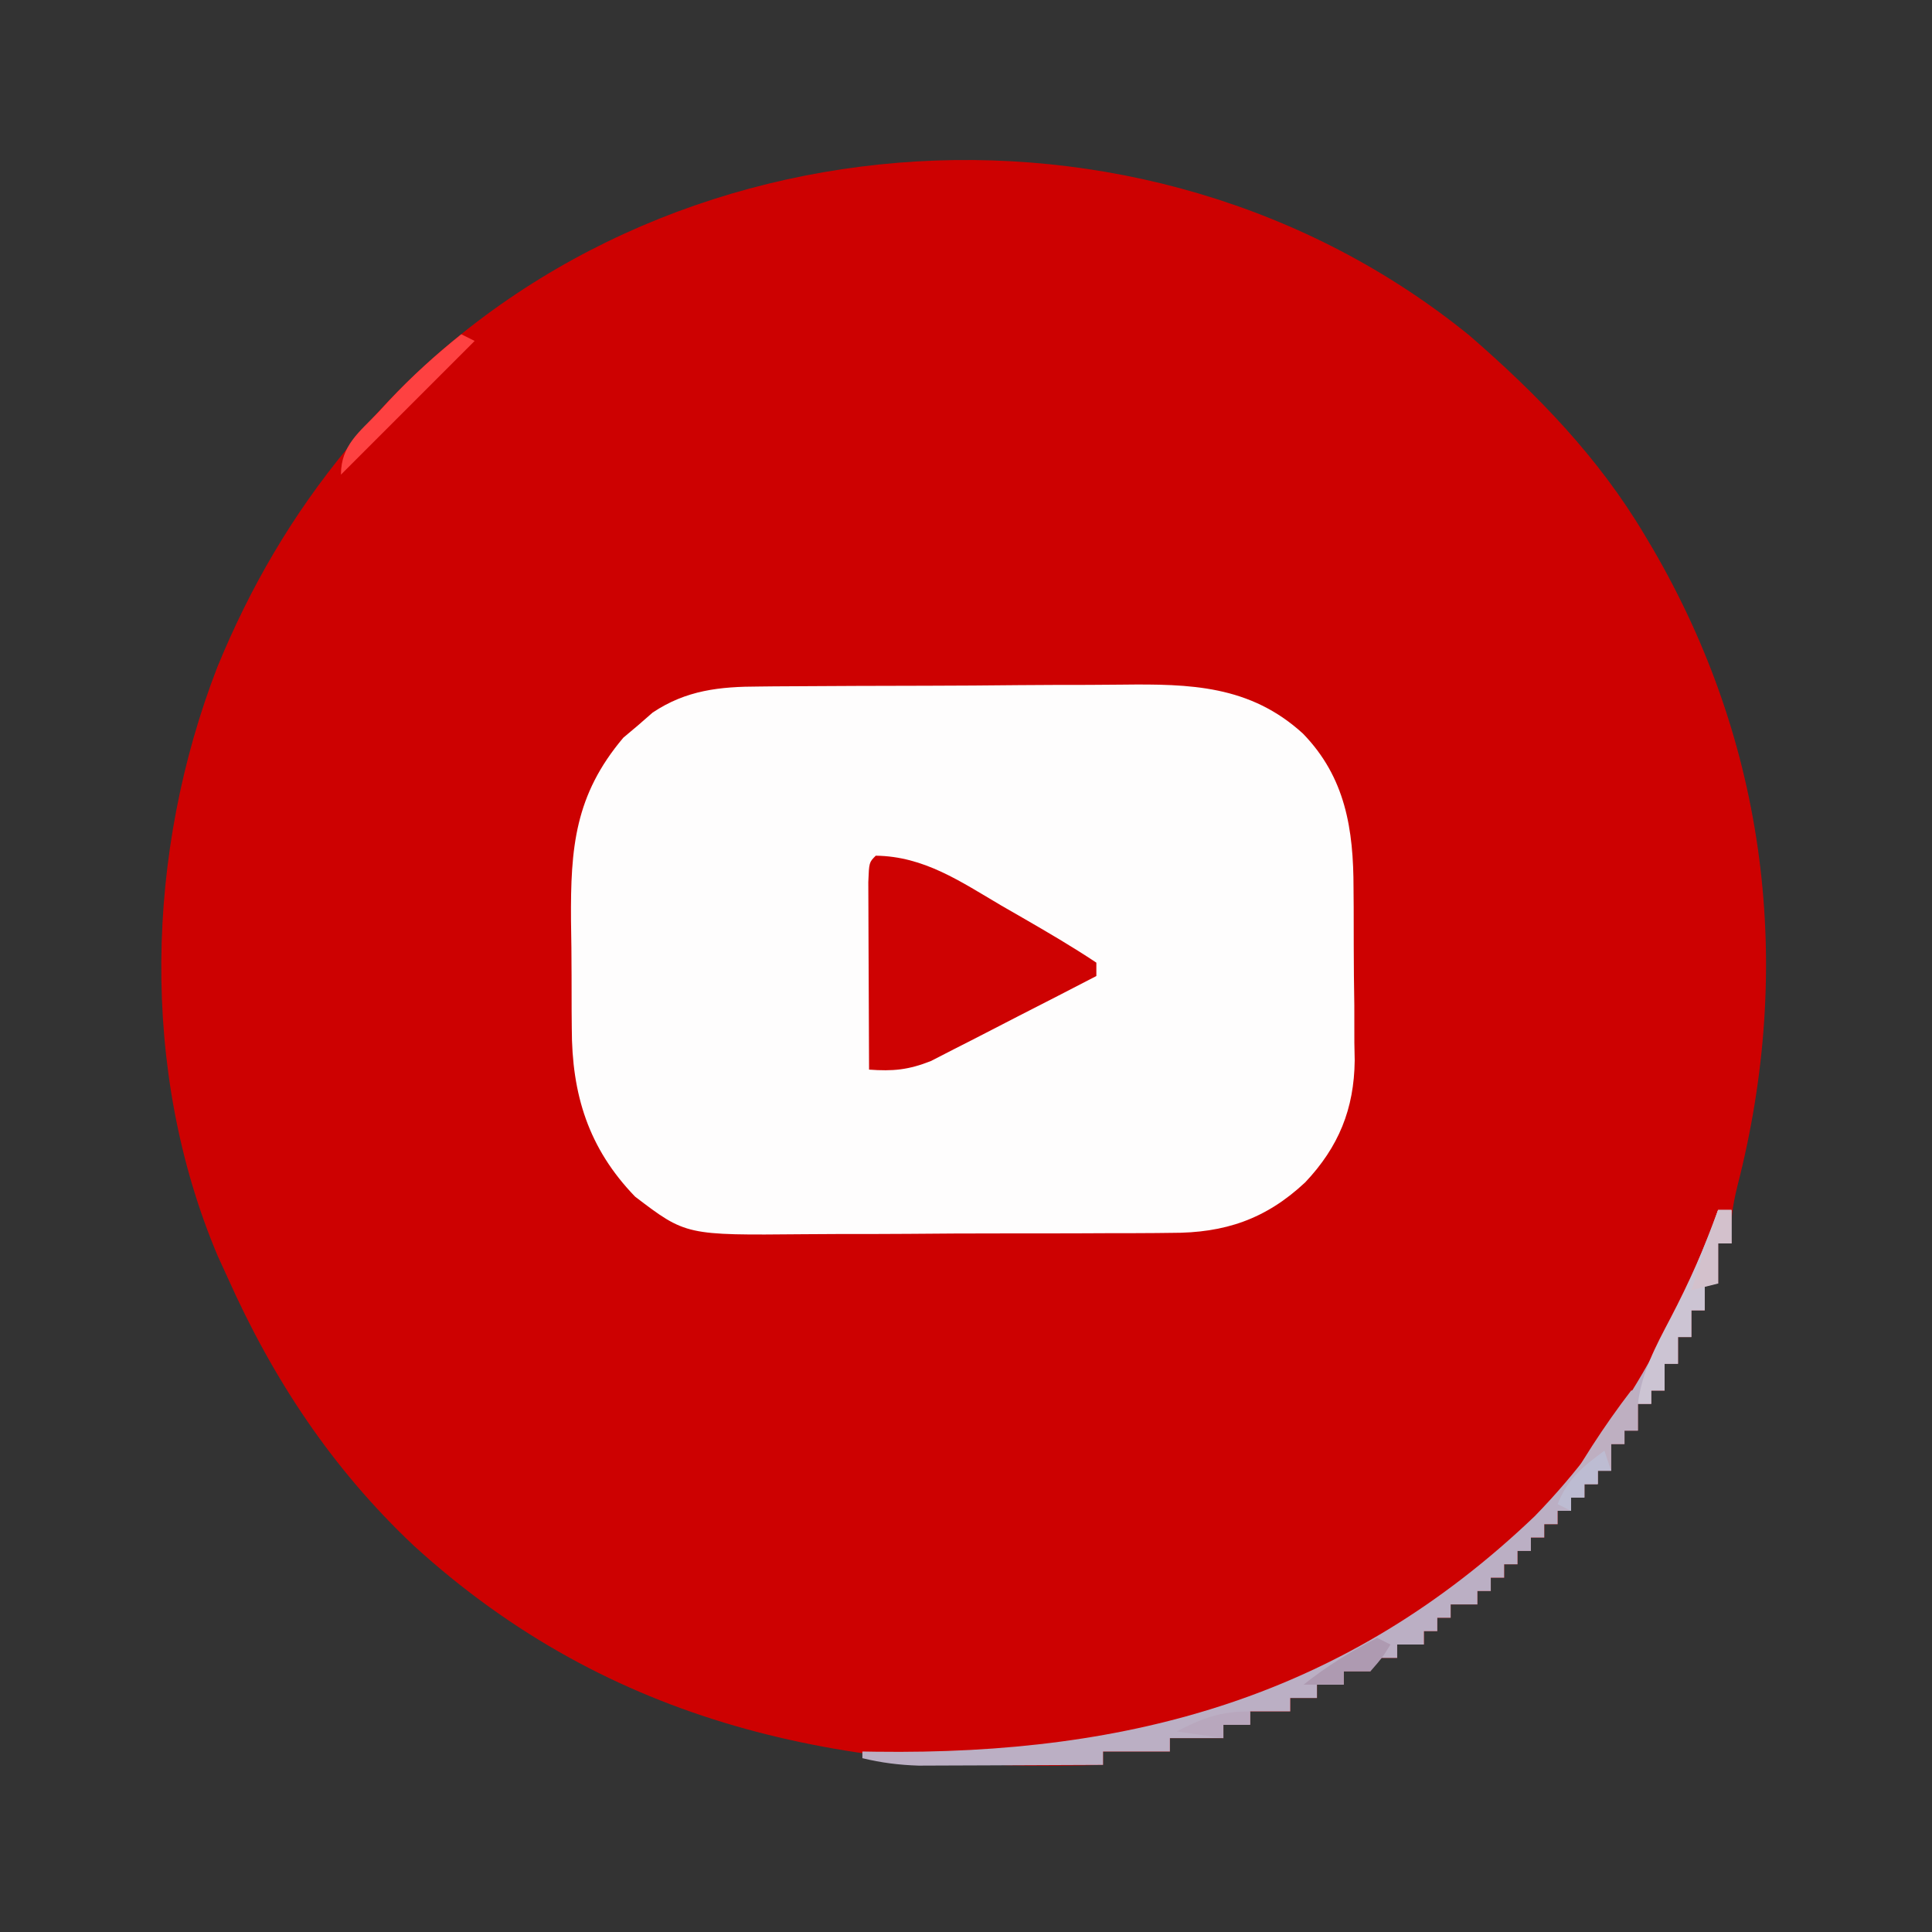 <?xml version="1.0" encoding="UTF-8"?>
<svg version="1.1" xmlns="http://www.w3.org/2000/svg" width="289" height="289">
<rect width="100%" height="100%" fill="#333333" stroke="none"/>
<path d="M0 0 C10.168 8.836 19.196 18.123 26.121 29.754 C26.501 30.392 26.881 31.029 27.272 31.687 C44.437 61.076 48.487 94.164 40.027 127.109 C39.259 130.201 38.924 132.602 39.121 135.754 C38.461 135.754 37.801 135.754 37.121 135.754 C37.121 137.734 37.121 139.714 37.121 141.754 C36.461 141.754 35.801 141.754 35.121 141.754 C35.121 143.074 35.121 144.394 35.121 145.754 C34.461 145.754 33.801 145.754 33.121 145.754 C33.121 147.074 33.121 148.394 33.121 149.754 C32.461 149.754 31.801 149.754 31.121 149.754 C31.121 151.074 31.121 152.394 31.121 153.754 C30.461 153.754 29.801 153.754 29.121 153.754 C29.121 155.074 29.121 156.394 29.121 157.754 C28.461 157.754 27.801 157.754 27.121 157.754 C27.121 158.414 27.121 159.074 27.121 159.754 C26.461 159.754 25.801 159.754 25.121 159.754 C25.121 161.074 25.121 162.394 25.121 163.754 C24.461 163.754 23.801 163.754 23.121 163.754 C23.121 164.414 23.121 165.074 23.121 165.754 C22.461 165.754 21.801 165.754 21.121 165.754 C21.121 167.074 21.121 168.394 21.121 169.754 C20.461 169.754 19.801 169.754 19.121 169.754 C19.121 170.414 19.121 171.074 19.121 171.754 C18.461 171.754 17.801 171.754 17.121 171.754 C17.121 172.414 17.121 173.074 17.121 173.754 C16.461 173.754 15.801 173.754 15.121 173.754 C15.121 174.414 15.121 175.074 15.121 175.754 C14.461 175.754 13.801 175.754 13.121 175.754 C13.121 176.414 13.121 177.074 13.121 177.754 C12.461 177.754 11.801 177.754 11.121 177.754 C11.121 178.414 11.121 179.074 11.121 179.754 C10.461 179.754 9.801 179.754 9.121 179.754 C9.121 180.414 9.121 181.074 9.121 181.754 C8.461 181.754 7.801 181.754 7.121 181.754 C7.121 182.414 7.121 183.074 7.121 183.754 C6.461 183.754 5.801 183.754 5.121 183.754 C5.121 184.414 5.121 185.074 5.121 185.754 C4.461 185.754 3.801 185.754 3.121 185.754 C3.121 186.414 3.121 187.074 3.121 187.754 C2.461 187.754 1.801 187.754 1.121 187.754 C1.121 188.414 1.121 189.074 1.121 189.754 C-0.199 189.754 -1.519 189.754 -2.879 189.754 C-2.879 190.414 -2.879 191.074 -2.879 191.754 C-3.539 191.754 -4.199 191.754 -4.879 191.754 C-4.879 192.414 -4.879 193.074 -4.879 193.754 C-5.539 193.754 -6.199 193.754 -6.879 193.754 C-6.879 194.414 -6.879 195.074 -6.879 195.754 C-8.199 195.754 -9.519 195.754 -10.879 195.754 C-10.879 196.414 -10.879 197.074 -10.879 197.754 C-12.199 197.754 -13.519 197.754 -14.879 197.754 C-14.879 198.414 -14.879 199.074 -14.879 199.754 C-16.199 199.754 -17.519 199.754 -18.879 199.754 C-18.879 200.414 -18.879 201.074 -18.879 201.754 C-20.199 201.754 -21.519 201.754 -22.879 201.754 C-22.879 202.414 -22.879 203.074 -22.879 203.754 C-24.199 203.754 -25.519 203.754 -26.879 203.754 C-26.879 204.414 -26.879 205.074 -26.879 205.754 C-28.859 205.754 -30.839 205.754 -32.879 205.754 C-32.879 206.414 -32.879 207.074 -32.879 207.754 C-34.199 207.754 -35.519 207.754 -36.879 207.754 C-36.879 208.414 -36.879 209.074 -36.879 209.754 C-39.519 209.754 -42.159 209.754 -44.879 209.754 C-44.879 210.414 -44.879 211.074 -44.879 211.754 C-48.179 211.754 -51.479 211.754 -54.879 211.754 C-54.879 212.414 -54.879 213.074 -54.879 213.754 C-93.796 215.007 -128.471 207.856 -157.965 180.98 C-170.208 169.443 -179.057 156.064 -185.879 140.754 C-186.361 139.699 -186.843 138.645 -187.34 137.559 C-198.987 109.959 -198.108 77.231 -187.366 49.537 C-182.44 37.531 -176.158 26.781 -167.879 16.754 C-167.081 15.779 -166.283 14.805 -165.461 13.801 C-124.146 -33.952 -48.795 -39.719 0 0 Z " fill="#CD0101" transform="translate(219.879,50.246)"/>
<path d="M0 0 C0.736 -0.008 1.472 -0.017 2.23 -0.025 C4.649 -0.049 7.068 -0.058 9.487 -0.065 C11.181 -0.074 12.875 -0.083 14.569 -0.092 C18.116 -0.109 21.663 -0.116 25.21 -0.119 C29.734 -0.125 34.257 -0.162 38.78 -0.208 C42.279 -0.238 45.777 -0.245 49.276 -0.246 C50.942 -0.25 52.609 -0.262 54.275 -0.283 C64.444 -0.401 73.377 -0.191 81.303 7.033 C87.692 13.598 88.876 21.392 88.878 30.177 C88.889 31.56 88.889 31.56 88.901 32.971 C88.912 34.909 88.915 36.848 88.91 38.787 C88.909 41.733 88.951 44.676 88.995 47.621 C89 49.515 89.003 51.409 89.003 53.302 C89.019 54.172 89.036 55.041 89.053 55.936 C88.972 63.183 86.663 68.86 81.654 74.166 C75.758 79.684 69.606 81.76 61.613 81.726 C60.867 81.735 60.122 81.743 59.353 81.752 C56.907 81.775 54.461 81.776 52.015 81.775 C50.3 81.782 48.585 81.79 46.87 81.798 C43.282 81.812 39.694 81.813 36.105 81.807 C31.529 81.801 26.954 81.832 22.378 81.872 C18.837 81.898 15.296 81.901 11.756 81.898 C10.07 81.899 8.384 81.909 6.698 81.927 C-10.991 82.094 -10.991 82.094 -18.591 76.306 C-25.589 69.06 -28.057 61.001 -28.06 51.127 C-28.067 50.274 -28.075 49.421 -28.083 48.542 C-28.093 46.749 -28.096 44.956 -28.092 43.162 C-28.091 40.445 -28.132 37.73 -28.177 35.013 C-28.253 24.132 -27.615 16.248 -20.345 7.65 C-19.26 6.737 -19.26 6.737 -18.153 5.806 C-17.433 5.177 -16.712 4.548 -15.97 3.9 C-10.95 0.537 -5.908 0.006 0 0 Z " fill="#FEFDFD" transform="translate(113.591,102.694)"/>
<path d="M0 0 C7.229 0.09 12.663 3.858 18.75 7.438 C19.79 8.036 20.831 8.635 21.902 9.252 C25.663 11.424 29.386 13.591 33 16 C33 16.66 33 17.32 33 18 C29.13 20.009 25.252 22.003 21.367 23.981 C20.047 24.656 18.73 25.335 17.416 26.019 C15.52 27.003 13.616 27.972 11.711 28.938 C10.569 29.524 9.428 30.111 8.251 30.715 C4.892 32.043 2.573 32.265 -1 32 C-1.025 27.603 -1.043 23.207 -1.055 18.81 C-1.06 17.314 -1.067 15.817 -1.075 14.32 C-1.088 12.173 -1.093 10.026 -1.098 7.879 C-1.103 6.585 -1.108 5.292 -1.114 3.959 C-1 1 -1 1 0 0 Z " fill="#CE0202" transform="translate(131,128)"/>
<path d="M0 0 C0.66 0 1.32 0 2 0 C2 1.65 2 3.3 2 5 C1.34 5 0.68 5 0 5 C0 6.98 0 8.96 0 11 C-0.66 11 -1.32 11 -2 11 C-2 12.32 -2 13.64 -2 15 C-2.66 15 -3.32 15 -4 15 C-4 16.32 -4 17.64 -4 19 C-4.66 19 -5.32 19 -6 19 C-6 20.32 -6 21.64 -6 23 C-6.66 23 -7.32 23 -8 23 C-8 24.32 -8 25.64 -8 27 C-8.66 27 -9.32 27 -10 27 C-10 27.66 -10 28.32 -10 29 C-10.66 29 -11.32 29 -12 29 C-12 30.32 -12 31.64 -12 33 C-12.66 33 -13.32 33 -14 33 C-14 33.66 -14 34.32 -14 35 C-14.66 35 -15.32 35 -16 35 C-16 36.32 -16 37.64 -16 39 C-16.66 39 -17.32 39 -18 39 C-18 39.66 -18 40.32 -18 41 C-18.66 41 -19.32 41 -20 41 C-20 41.66 -20 42.32 -20 43 C-20.66 43 -21.32 43 -22 43 C-22 43.66 -22 44.32 -22 45 C-22.66 45 -23.32 45 -24 45 C-24 45.66 -24 46.32 -24 47 C-24.66 47 -25.32 47 -26 47 C-26 47.66 -26 48.32 -26 49 C-26.66 49 -27.32 49 -28 49 C-28 49.66 -28 50.32 -28 51 C-28.66 51 -29.32 51 -30 51 C-30 51.66 -30 52.32 -30 53 C-30.66 53 -31.32 53 -32 53 C-32 53.66 -32 54.32 -32 55 C-32.66 55 -33.32 55 -34 55 C-34 55.66 -34 56.32 -34 57 C-34.66 57 -35.32 57 -36 57 C-36 57.66 -36 58.32 -36 59 C-37.32 59 -38.64 59 -40 59 C-40 59.66 -40 60.32 -40 61 C-40.66 61 -41.32 61 -42 61 C-42 61.66 -42 62.32 -42 63 C-42.66 63 -43.32 63 -44 63 C-44 63.66 -44 64.32 -44 65 C-45.32 65 -46.64 65 -48 65 C-48 65.66 -48 66.32 -48 67 C-49.32 67 -50.64 67 -52 67 C-52 67.66 -52 68.32 -52 69 C-53.32 69 -54.64 69 -56 69 C-56 69.66 -56 70.32 -56 71 C-57.32 71 -58.64 71 -60 71 C-60 71.66 -60 72.32 -60 73 C-61.32 73 -62.64 73 -64 73 C-64 73.66 -64 74.32 -64 75 C-65.98 75 -67.96 75 -70 75 C-70 75.66 -70 76.32 -70 77 C-71.32 77 -72.64 77 -74 77 C-74 77.66 -74 78.32 -74 79 C-76.64 79 -79.28 79 -82 79 C-82 79.66 -82 80.32 -82 81 C-85.3 81 -88.6 81 -92 81 C-92 81.66 -92 82.32 -92 83 C-96.323 83.025 -100.647 83.043 -104.97 83.055 C-106.439 83.06 -107.909 83.067 -109.378 83.075 C-111.496 83.088 -113.613 83.093 -115.73 83.098 C-117.639 83.106 -117.639 83.106 -119.587 83.114 C-122.537 83.015 -125.139 82.691 -128 82 C-128 81.67 -128 81.34 -128 81 C-127.321 81.01 -126.642 81.021 -125.943 81.032 C-87.637 81.544 -55.567 72.682 -27.438 45.812 C-14.714 32.762 -6.228 17.046 0 0 Z " fill="#BBAFC4" transform="translate(257,181)"/>
<path d="M0 0 C0.66 0 1.32 0 2 0 C2 1.65 2 3.3 2 5 C1.34 5 0.68 5 0 5 C0 6.98 0 8.96 0 11 C-0.66 11 -1.32 11 -2 11 C-2 12.32 -2 13.64 -2 15 C-2.66 15 -3.32 15 -4 15 C-4 16.32 -4 17.64 -4 19 C-4.66 19 -5.32 19 -6 19 C-6 20.32 -6 21.64 -6 23 C-6.66 23 -7.32 23 -8 23 C-8 24.32 -8 25.64 -8 27 C-8.66 27 -9.32 27 -10 27 C-10 27.66 -10 28.32 -10 29 C-10.66 29 -11.32 29 -12 29 C-11.383 24.188 -9.347 20.421 -7.125 16.188 C-4.355 10.886 -2.008 5.639 0 0 Z " fill="#CCC4D3" transform="translate(257,181)"/>
<path d="M0 0 C0.33 0 0.66 0 1 0 C1 1.98 1 3.96 1 6 C0.34 6 -0.32 6 -1 6 C-1 6.66 -1 7.32 -1 8 C-1.66 8 -2.32 8 -3 8 C-3 9.32 -3 10.64 -3 12 C-3.66 12 -4.32 12 -5 12 C-5 12.66 -5 13.32 -5 14 C-5.66 14 -6.32 14 -7 14 C-7 14.66 -7 15.32 -7 16 C-7.66 16 -8.32 16 -9 16 C-9 16.66 -9 17.32 -9 18 C-9.66 17.67 -10.32 17.34 -11 17 C-7.764 11.046 -4.126 5.382 0 0 Z " fill="#BEAFC1" transform="translate(244,208)"/>
<path d="M0 0 C0.66 0.33 1.32 0.66 2 1 C-4.6 7.6 -11.2 14.2 -18 21 C-18 16.613 -15.247 14.64 -12.375 11.625 C-11.853 11.06 -11.331 10.496 -10.793 9.914 C-7.406 6.301 -3.863 3.097 0 0 Z " fill="#FE4141" transform="translate(69,50)"/>
<path d="M0 0 C0.66 0 1.32 0 2 0 C2 1.65 2 3.3 2 5 C1.34 5 0.68 5 0 5 C0 6.98 0 8.96 0 11 C-1.32 11.33 -2.64 11.66 -4 12 C-2.667 8 -1.333 4 0 0 Z " fill="#D3C1CC" transform="translate(257,181)"/>
<path d="M0 0 C0.66 0.33 1.32 0.66 2 1 C0.75 3 0.75 3 -1 5 C-2.32 5 -3.64 5 -5 5 C-5 5.66 -5 6.32 -5 7 C-6.98 7 -8.96 7 -11 7 C-7.533 4.226 -3.936 2.041 0 0 Z " fill="#AE9AB1" transform="translate(206,245)"/>
<path d="M0 0 C0 0.66 0 1.32 0 2 C-1.32 2 -2.64 2 -4 2 C-4 2.66 -4 3.32 -4 4 C-6.31 3.67 -8.62 3.34 -11 3 C-7.138 1.003 -4.448 0 0 0 Z " fill="#B8A7BD" transform="translate(187,256)"/>
<path d="M0 0 C0.33 0.99 0.66 1.98 1 3 C0.34 3 -0.32 3 -1 3 C-1 3.66 -1 4.32 -1 5 C-1.66 5 -2.32 5 -3 5 C-3 5.66 -3 6.32 -3 7 C-3.66 7 -4.32 7 -5 7 C-5 7.66 -5 8.32 -5 9 C-5.66 8.67 -6.32 8.34 -7 8 C-5.509 4.205 -3.243 2.39 0 0 Z " fill="#BDBCD2" transform="translate(240,217)"/>
</svg>
